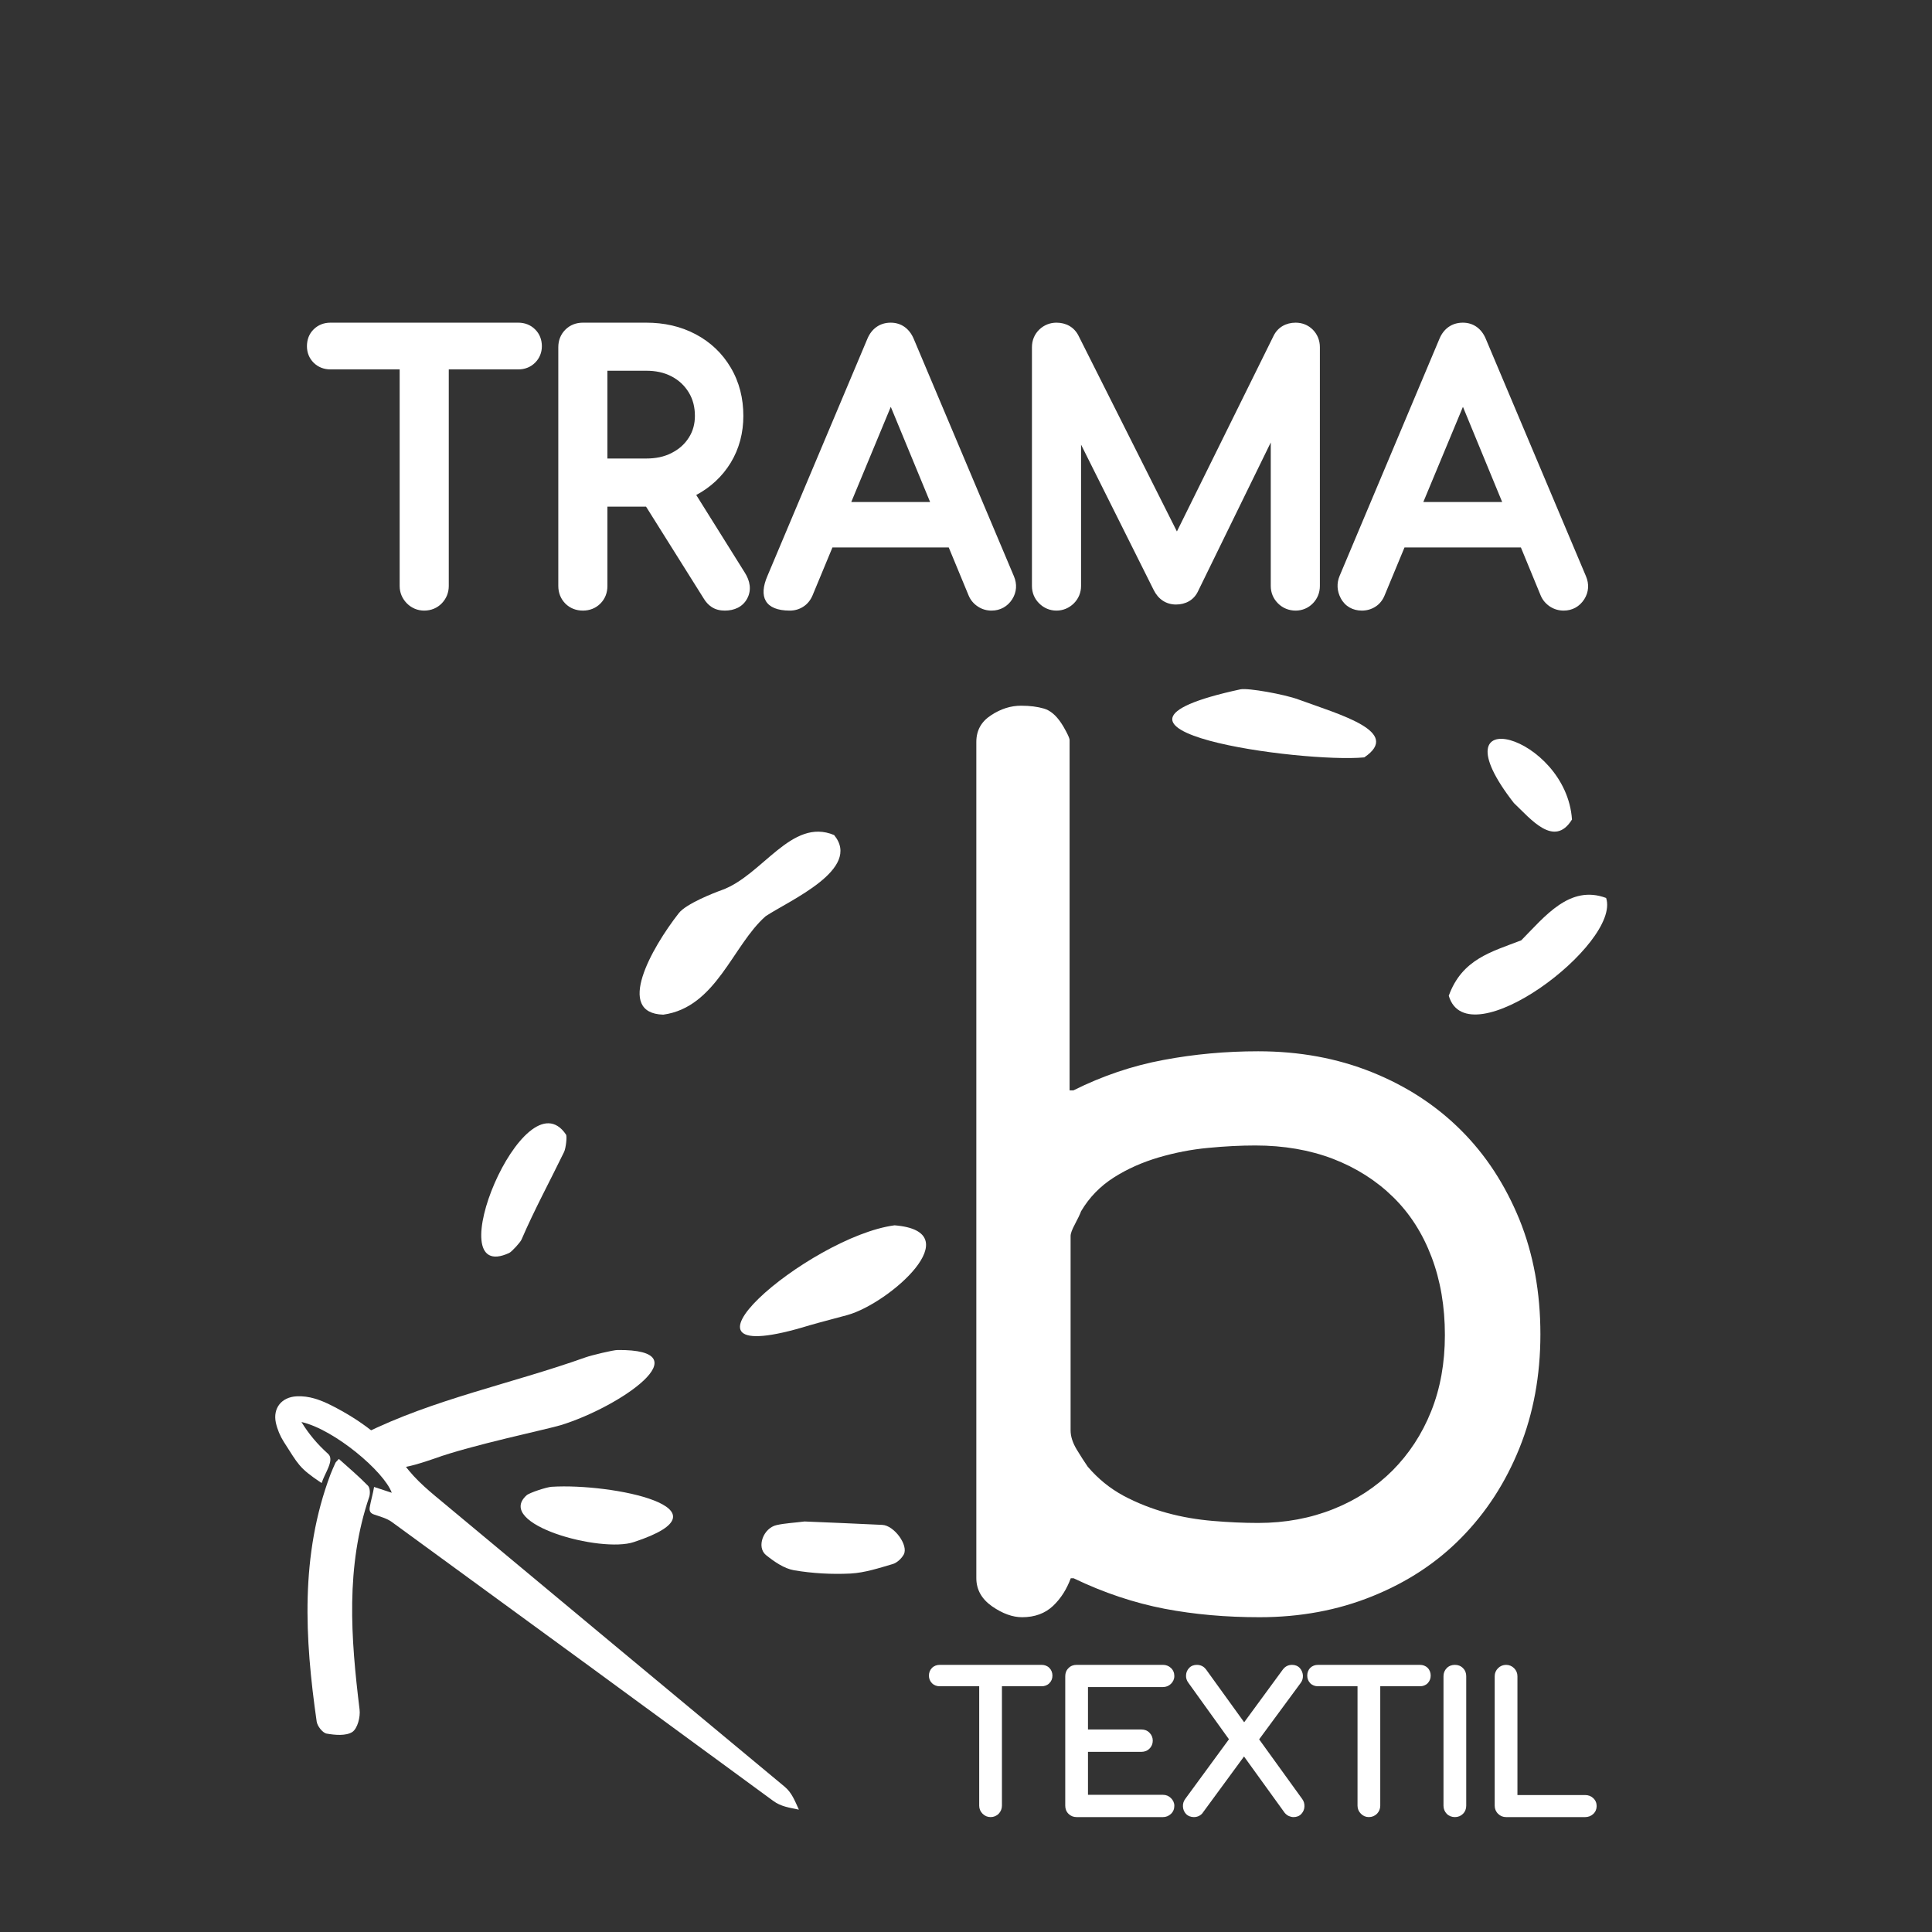 <svg xmlns="http://www.w3.org/2000/svg" xmlns:xlink="http://www.w3.org/1999/xlink" width="2000" zoomAndPan="magnify" viewBox="0 0 1500 1500" height="2000" preserveAspectRatio="xMidYMid meet" version="1.0"><rect x="0" y="0" width="1500" height="1500" fill="#333333" stroke="none"/><path fill="#ffffff" d="M 760.25 1309.219 L 729.645 1309.219 C 727.355 1309.219 725.25 1308.496 723.621 1306.871 C 721.996 1305.242 721.211 1303.195 721.211 1300.965 C 721.211 1298.676 721.996 1296.566 723.621 1294.941 C 725.25 1293.316 727.355 1292.594 729.645 1292.594 L 808.68 1292.594 C 810.969 1292.594 813.078 1293.316 814.703 1294.941 C 816.332 1296.566 817.113 1298.676 817.113 1300.965 C 817.113 1303.195 816.332 1305.242 814.703 1306.871 C 813.078 1308.496 810.969 1309.219 808.68 1309.219 L 777.898 1309.219 L 777.898 1401.93 C 777.898 1404.277 777.055 1406.387 775.43 1408.133 C 773.742 1409.879 771.512 1410.785 769.102 1410.785 C 766.695 1410.785 764.523 1409.879 762.84 1408.133 C 761.152 1406.445 760.25 1404.336 760.25 1401.93 Z M 844.703 1309.82 L 844.703 1342.773 L 886.211 1342.773 C 888.621 1342.773 890.789 1343.555 892.477 1345.301 C 894.16 1346.988 895.004 1349.098 895.004 1351.445 C 895.004 1353.797 894.16 1355.965 892.477 1357.59 C 890.789 1359.34 888.621 1360.121 886.211 1360.121 L 844.703 1360.121 L 844.703 1393.496 L 902.957 1393.496 C 905.305 1393.496 907.414 1394.336 909.102 1396.023 C 910.789 1397.652 911.75 1399.699 911.75 1402.047 C 911.75 1404.52 910.848 1406.746 909.039 1408.375 C 907.355 1409.941 905.246 1410.785 902.957 1410.785 L 835.848 1410.785 C 833.441 1410.785 831.27 1409.941 829.586 1408.254 C 827.836 1406.508 827.055 1404.336 827.055 1401.93 L 827.055 1301.387 C 827.055 1298.977 827.836 1296.809 829.586 1295.121 C 831.27 1293.375 833.441 1292.594 835.848 1292.594 L 902.957 1292.594 C 905.246 1292.594 907.355 1293.375 909.039 1294.941 C 910.848 1296.566 911.75 1298.797 911.75 1301.266 C 911.75 1303.617 910.789 1305.727 909.102 1307.352 C 907.414 1308.977 905.305 1309.82 902.957 1309.82 Z M 954.16 1350.363 L 922.656 1306.508 C 921.328 1304.762 920.668 1302.711 920.848 1300.543 C 920.969 1298.438 921.75 1296.566 923.258 1295.004 C 924.824 1293.316 926.934 1292.594 929.223 1292.594 C 931.992 1292.594 934.402 1293.676 936.09 1295.844 L 936.148 1295.844 L 965.969 1337.172 L 996.27 1295.844 L 996.328 1295.844 C 998.016 1293.676 1000.426 1292.594 1003.137 1292.594 C 1005.484 1292.594 1007.652 1293.375 1009.219 1295.121 C 1010.605 1296.688 1011.387 1298.617 1011.57 1300.664 C 1011.691 1302.773 1011.207 1304.762 1009.941 1306.508 L 977.594 1350.422 L 1010.906 1396.566 C 1012.23 1398.254 1012.836 1400.301 1012.773 1402.469 C 1012.715 1404.641 1011.93 1406.566 1010.484 1408.191 C 1008.918 1410 1006.691 1410.785 1004.281 1410.785 C 1003.074 1410.785 1001.871 1410.48 1000.727 1410 C 999.461 1409.457 998.438 1408.613 997.535 1407.59 L 997.473 1407.531 L 965.848 1363.734 L 933.5 1407.832 L 933.379 1408.012 C 931.691 1409.82 929.461 1410.785 926.934 1410.785 C 924.645 1410.785 922.414 1410 920.789 1408.312 C 919.344 1406.746 918.559 1404.82 918.438 1402.711 C 918.258 1400.422 918.98 1398.312 920.305 1396.566 Z M 1053.977 1309.219 L 1023.316 1309.219 C 1021.027 1309.219 1018.918 1308.496 1017.293 1306.871 C 1015.727 1305.242 1014.941 1303.195 1014.941 1300.965 C 1014.941 1298.676 1015.664 1296.566 1017.293 1294.941 C 1018.918 1293.316 1021.027 1292.594 1023.316 1292.594 L 1102.41 1292.594 C 1104.699 1292.594 1106.809 1293.316 1108.434 1294.941 C 1110.062 1296.566 1110.785 1298.676 1110.785 1300.965 C 1110.785 1303.195 1110 1305.242 1108.434 1306.871 C 1106.809 1308.496 1104.699 1309.219 1102.41 1309.219 L 1071.629 1309.219 L 1071.629 1401.93 C 1071.629 1404.277 1070.785 1406.387 1069.16 1408.133 C 1067.41 1409.879 1065.242 1410.785 1062.773 1410.785 C 1060.363 1410.785 1058.254 1409.879 1056.57 1408.133 C 1054.883 1406.445 1053.977 1404.336 1053.977 1401.93 Z M 1129.578 1410.785 C 1127.168 1410.785 1124.941 1409.941 1123.254 1408.254 C 1121.566 1406.508 1120.723 1404.336 1120.723 1401.93 L 1120.723 1301.387 C 1120.723 1298.977 1121.566 1296.809 1123.254 1295.121 C 1124.941 1293.375 1127.168 1292.594 1129.578 1292.594 C 1131.988 1292.594 1134.156 1293.375 1135.844 1295.121 C 1137.59 1296.809 1138.375 1298.977 1138.375 1301.387 L 1138.375 1401.93 C 1138.375 1404.336 1137.59 1406.508 1135.844 1408.254 C 1134.156 1409.941 1131.988 1410.785 1129.578 1410.785 Z M 1178.133 1393.676 L 1230.781 1393.676 C 1233.133 1393.676 1235.238 1394.457 1236.926 1396.023 C 1238.734 1397.652 1239.637 1399.82 1239.637 1402.23 C 1239.637 1404.641 1238.734 1406.746 1236.926 1408.434 C 1235.238 1409.941 1233.133 1410.785 1230.781 1410.785 L 1169.336 1410.785 C 1166.93 1410.785 1164.82 1409.941 1163.133 1408.254 C 1161.387 1406.566 1160.48 1404.398 1160.48 1401.93 L 1160.48 1301.387 C 1160.48 1298.977 1161.387 1296.871 1163.074 1295.184 C 1164.758 1293.496 1166.93 1292.594 1169.336 1292.594 C 1171.688 1292.594 1173.855 1293.496 1175.543 1295.184 C 1177.23 1296.871 1178.133 1298.977 1178.133 1301.387 Z M 1178.133 1393.676 " fill-opacity="1" fill-rule="evenodd"/><path fill="#ffffff" d="M 479.41 1048.141 C 476.215 1048.141 459.289 1052.176 454.41 1053.922 C 396.941 1074.402 336.762 1086.211 282.547 1113.199 C 278.691 1115.125 280.98 1121.27 281.098 1123.68 C 295.496 1144.645 307.605 1142.594 337.664 1132.293 C 365.555 1122.113 425.434 1109.582 435.496 1106.449 C 481.578 1092.234 546.336 1047.477 479.41 1048.141 Z M 479.41 1048.141 " fill-opacity="1" fill-rule="evenodd"/><path fill="#ffffff" d="M 594.469 711.336 C 612.961 699.047 669.406 674.832 647.598 648.328 C 614.469 634.41 591.938 679.832 560.25 691.098 C 554.348 693.203 532.723 701.637 527 708.988 C 505.492 736.516 477.48 786.699 514.949 787.781 C 556.156 782.121 568.867 733.746 594.469 711.336 Z M 594.469 711.336 " fill-opacity="1" fill-rule="evenodd"/><path fill="#ffffff" d="M 694.527 951.332 C 627.902 960.129 502.242 1067.898 628.684 1028.922 C 634.77 1027.113 654.465 1021.996 658.02 1020.969 C 690.551 1011.875 753.922 956.094 694.527 951.332 Z M 694.527 951.332 " fill-opacity="1" fill-rule="evenodd"/><path fill="#ffffff" d="M 1059.219 588.027 C 1088.617 568.207 1040.965 555.074 1007.953 543.027 C 997.113 539.051 969.16 533.992 963.074 535.195 C 818.141 566.461 1011.629 592.605 1059.219 588.027 Z M 1059.219 588.027 " fill-opacity="1" fill-rule="evenodd"/><path fill="#ffffff" d="M 408.809 1160.969 C 383.988 1183.379 466.578 1205.969 492.18 1197.234 C 571.816 1171.09 475.012 1151.391 428.207 1154.344 C 424.41 1154.582 411.039 1158.922 408.809 1160.969 Z M 408.809 1160.969 " fill-opacity="1" fill-rule="evenodd"/><path fill="#ffffff" d="M 685.07 1183.918 C 664.527 1182.895 644.047 1182.113 624.648 1181.27 C 616.695 1182.293 609.707 1182.594 603.082 1184.039 C 592.66 1186.27 587.18 1201.09 594.648 1207.293 C 601.094 1212.473 608.805 1217.836 616.516 1219.16 C 630.852 1221.57 645.73 1222.414 660.371 1221.691 C 671.453 1221.086 682.539 1217.414 693.262 1214.281 C 696.516 1213.258 700.008 1210.004 701.695 1206.871 C 705.488 1199.762 694.227 1184.402 685.07 1183.918 Z M 685.07 1183.918 " fill-opacity="1" fill-rule="evenodd"/><path fill="#ffffff" d="M 395.375 972.777 C 397.422 971.754 404.051 964.527 404.953 962.297 C 414.891 939.227 426.879 917.176 437.965 894.348 C 439.352 891.395 440.375 882.359 439.469 880.914 C 407.062 832.781 338.688 999.043 395.375 972.777 Z M 395.375 972.777 " fill-opacity="1" fill-rule="evenodd"/><path fill="#ffffff" d="M 1220.48 636.277 C 1216.082 570.438 1111.988 542.125 1175.363 623.445 C 1188.254 635.617 1206.688 658.688 1220.48 636.277 Z M 1220.48 636.277 " fill-opacity="1" fill-rule="evenodd"/><path fill="#ffffff" d="M 1246.988 697.18 C 1218.734 686.641 1199.457 711.52 1181.086 730.07 C 1157.832 739.047 1135.18 744.648 1124.82 773.082 C 1139.34 822.66 1258.734 732.723 1246.988 697.18 Z M 1246.988 697.18 " fill-opacity="1" fill-rule="evenodd"/><path fill="#ffffff" d="M 1134.398 877.598 C 1115.184 858.383 1092.172 843.324 1065.242 832.48 C 1038.316 821.637 1008.859 816.215 976.871 816.215 C 951.691 816.215 927.234 818.445 903.258 822.961 C 879.344 827.418 856.031 835.25 833.379 846.574 L 830.426 846.574 L 830.426 574.473 C 830.426 573.57 829.586 571.461 827.898 568.207 C 826.152 564.953 824.824 562.605 823.801 561.219 C 819.824 555.316 815.367 551.52 810.488 550.137 C 805.609 548.688 799.645 547.906 792.719 547.906 C 784.824 547.906 777.055 550.316 769.465 555.316 C 761.875 560.254 758.02 567.062 758.02 576.039 L 758.02 1225.246 C 758.02 1234.098 762.055 1241.387 770.188 1247.113 C 778.32 1252.773 786.152 1255.605 793.562 1255.605 C 803.379 1255.605 811.391 1252.652 817.598 1246.809 C 823.801 1240.906 828.258 1233.68 831.332 1225.363 L 833.559 1225.363 C 857.234 1236.75 880.789 1244.52 904.16 1249.039 C 927.535 1253.496 952.113 1255.605 977.773 1255.605 C 1009.402 1255.605 1038.496 1250.242 1065.422 1239.34 C 1092.352 1228.496 1115.422 1213.379 1134.578 1193.859 C 1153.797 1174.34 1168.855 1151.211 1179.699 1124.281 C 1190.543 1097.355 1195.965 1067.898 1195.965 1035.91 C 1195.965 1003.441 1190.543 973.684 1179.699 946.875 C 1168.613 919.828 1153.613 896.754 1134.398 877.598 Z M 1111.145 1095.727 C 1104.039 1113.5 1093.977 1128.738 1081.207 1141.633 C 1068.375 1154.461 1053.074 1164.523 1035.242 1171.629 C 1017.473 1178.738 998.016 1182.414 976.871 1182.414 C 965.484 1182.414 953.801 1181.871 941.75 1180.848 C 929.645 1179.824 917.656 1177.836 905.848 1174.582 C 894.102 1171.328 882.836 1166.934 872.234 1161.27 C 861.691 1155.547 852.477 1148.078 844.523 1138.738 C 842.113 1135.246 839.223 1130.789 835.969 1125.426 C 832.715 1120.004 831.211 1115.066 831.211 1110.609 L 831.211 959.645 C 831.211 957.598 832.355 954.586 834.586 950.43 C 836.812 946.211 838.441 942.898 839.344 940.43 C 845.73 929.586 854.281 920.852 864.824 914.164 C 875.426 907.418 886.992 902.359 899.582 898.625 C 912.172 894.949 924.945 892.418 938.078 891.215 C 951.148 889.949 963.379 889.348 974.641 889.348 C 996.75 889.348 1016.871 892.84 1034.883 899.707 C 1052.832 906.637 1068.375 916.453 1081.508 929.285 C 1094.578 942.055 1104.52 957.598 1111.445 975.91 C 1118.375 994.164 1121.809 1014.406 1121.809 1036.512 C 1121.809 1058.258 1118.254 1077.957 1111.145 1095.727 Z M 1111.145 1095.727 " fill-opacity="1" fill-rule="evenodd"/><path fill="#ffffff" d="M 230.195 1084.102 C 218.629 1084.766 211.762 1093.199 214.172 1104.582 C 215.316 1109.766 217.484 1114.945 220.316 1119.402 C 231.703 1137.055 231.883 1139.461 249.172 1151.09 C 249.414 1151.27 249.957 1151.148 249.957 1151.148 C 251.281 1145.004 260.195 1133.68 254.773 1128.801 C 246.762 1121.633 239.773 1113.5 234.051 1104.043 C 259.535 1109.824 298.086 1142.355 304.172 1158.98 C 299.594 1157.535 295.797 1156.211 290.438 1154.461 C 289.531 1159.945 287.969 1164.945 287.062 1170.246 C 286.582 1173.379 287.664 1175.004 290.738 1175.969 C 295.316 1177.535 300.375 1178.859 304.172 1181.629 C 402.965 1253.617 501.699 1325.844 600.312 1398.191 C 606.336 1402.652 612.84 1403.434 620.25 1405 C 617.059 1398.074 614.828 1391.867 609.105 1387.109 C 521.457 1314.34 433.93 1241.508 346.461 1168.617 C 334.832 1158.922 322.965 1149.703 313.809 1136.992 C 299.293 1116.754 279.293 1102.293 257.184 1091.09 C 248.75 1086.875 239.957 1083.559 230.195 1084.102 Z M 230.195 1084.102 " fill-opacity="1" fill-rule="evenodd"/><path fill="#ffffff" d="M 273.57 1344.699 C 277.605 1341.93 279.895 1333.012 279.172 1327.23 C 272.363 1271.629 268.207 1216.391 286.703 1162.051 C 287.484 1159.523 287.305 1155.125 285.68 1153.5 C 278.57 1146.211 270.738 1139.582 263.086 1132.715 C 261.402 1134.645 260.68 1135.125 260.379 1135.848 C 259.051 1138.801 257.727 1141.75 256.582 1144.703 C 232.969 1207.473 236.582 1271.871 245.859 1336.566 C 246.34 1340.121 250.438 1345.363 253.57 1345.965 C 260.074 1347.109 268.57 1347.895 273.57 1344.699 Z M 273.57 1344.699 " fill-opacity="1" fill-rule="evenodd"/><path fill="#ffffff" d="M 310.293 286.805 L 256.527 286.805 C 251.586 286.805 247.012 285.109 243.473 281.57 C 240.008 278.102 238.309 273.676 238.309 268.809 C 238.309 263.793 239.934 259.223 243.473 255.754 C 247.012 252.215 251.586 250.52 256.527 250.52 L 402.414 250.52 C 407.355 250.52 411.926 252.215 415.469 255.754 C 419.008 259.223 420.703 263.793 420.703 268.809 C 420.703 273.676 418.934 278.102 415.469 281.57 C 411.926 285.109 407.355 286.805 402.414 286.805 L 348.426 286.805 L 348.426 454.965 C 348.426 460.055 346.582 464.625 343.113 468.312 C 339.426 472.148 334.633 474.066 329.324 474.066 C 324.16 474.066 319.512 472.074 315.898 468.461 C 312.285 464.773 310.293 460.199 310.293 454.965 Z M 540.555 384.309 L 578.391 444.785 C 582.227 450.906 583.699 457.988 580.16 464.625 C 576.691 471.266 570.055 474.066 562.754 474.066 C 559.141 474.066 555.598 473.328 552.5 471.266 C 549.922 469.566 547.855 467.207 546.379 464.699 L 501.613 393.379 L 471.594 393.379 L 471.594 454.965 C 471.594 460.199 469.824 464.922 466.137 468.609 C 462.449 472.297 457.727 474.066 452.566 474.066 C 447.328 474.066 442.609 472.297 438.922 468.609 C 435.309 464.922 433.465 460.199 433.465 454.965 L 433.465 269.547 C 433.465 264.383 435.234 259.664 438.922 255.977 C 442.609 252.289 447.328 250.52 452.566 250.52 L 501.832 250.52 C 515.328 250.52 528.383 253.246 540.258 259.59 C 551.617 265.637 560.688 274.195 567.254 285.258 C 574.113 296.762 577.137 309.523 577.137 322.871 C 577.137 335.852 574.039 348.242 567.254 359.379 C 560.688 370.074 551.617 378.406 540.555 384.309 Z M 736.59 425.02 L 646.316 425.02 L 630.828 462.34 C 629.281 465.953 626.848 469.051 623.527 471.117 C 620.43 473.109 616.891 474.066 613.203 474.066 C 593.879 474.066 588.789 463.371 595.871 447.074 L 673.457 262.984 C 676.703 255.238 683.047 250.52 691.527 250.52 C 700.008 250.52 706.133 255.387 709.375 262.984 L 787.188 447.367 C 789.77 453.414 789.398 459.684 785.859 465.289 C 782.246 470.895 776.566 474.066 769.855 474.066 C 766.168 474.066 762.625 473.109 759.527 471.117 C 756.137 468.977 753.555 466.027 752.008 462.266 Z M 913.75 412.629 L 988.828 260.695 C 992.148 253.984 998.566 250.52 1005.941 250.52 C 1011.031 250.52 1015.676 252.363 1019.289 255.977 C 1022.902 259.664 1024.75 264.383 1024.75 269.547 L 1024.75 454.965 C 1024.75 460.055 1022.902 464.699 1019.438 468.312 C 1015.824 472.074 1011.105 474.066 1005.941 474.066 C 1000.703 474.066 995.91 472.148 992.223 468.461 C 988.535 464.773 986.617 460.129 986.617 454.965 L 986.617 343.523 L 929.973 459.391 C 926.73 466.027 920.312 469.348 913.086 469.348 C 905.191 469.348 899.219 465.07 895.754 458.137 L 839.332 345.219 L 839.332 454.965 C 839.332 460.129 837.34 464.848 833.727 468.461 C 830.039 472.074 825.391 474.066 820.23 474.066 C 815.066 474.066 810.418 472.074 806.805 468.461 C 803.117 464.848 801.199 460.129 801.199 454.965 L 801.199 269.547 C 801.199 264.309 803.117 259.516 806.953 255.828 C 810.566 252.363 815.215 250.52 820.23 250.52 C 827.605 250.52 833.945 253.91 837.34 260.621 Z M 1180.812 425.02 L 1090.461 425.02 L 1074.973 462.34 C 1073.5 465.953 1071.066 469.051 1067.746 471.117 C 1064.574 473.109 1061.035 474.066 1057.348 474.066 C 1050.266 474.066 1044.219 470.746 1040.898 464.332 C 1038.023 458.875 1037.656 452.824 1040.09 447.074 L 1117.605 262.984 C 1120.848 255.238 1127.191 250.52 1135.746 250.52 C 1144.156 250.52 1150.352 255.387 1153.523 262.984 L 1231.332 447.367 C 1233.914 453.414 1233.547 459.684 1230.004 465.289 C 1226.391 470.895 1220.785 474.066 1214.074 474.066 C 1210.387 474.066 1206.848 473.109 1203.676 471.117 C 1200.355 468.977 1197.699 466.027 1196.152 462.266 Z M 471.594 355.988 L 501.832 355.988 C 508.766 355.988 515.551 354.805 521.672 351.562 C 527.129 348.758 531.555 344.922 534.801 339.762 C 538.121 334.598 539.52 328.918 539.52 322.871 C 539.52 316.379 538.121 310.184 534.727 304.652 C 531.48 299.344 527.129 295.285 521.598 292.336 C 515.477 289.09 508.766 287.84 501.832 287.84 L 471.594 287.84 Z M 722.137 389.766 L 691.602 315.863 L 660.922 389.766 Z M 1166.281 389.766 L 1135.82 315.863 L 1105.066 389.766 Z M 1166.281 389.766 " fill-opacity="1" fill-rule="evenodd"/></svg>